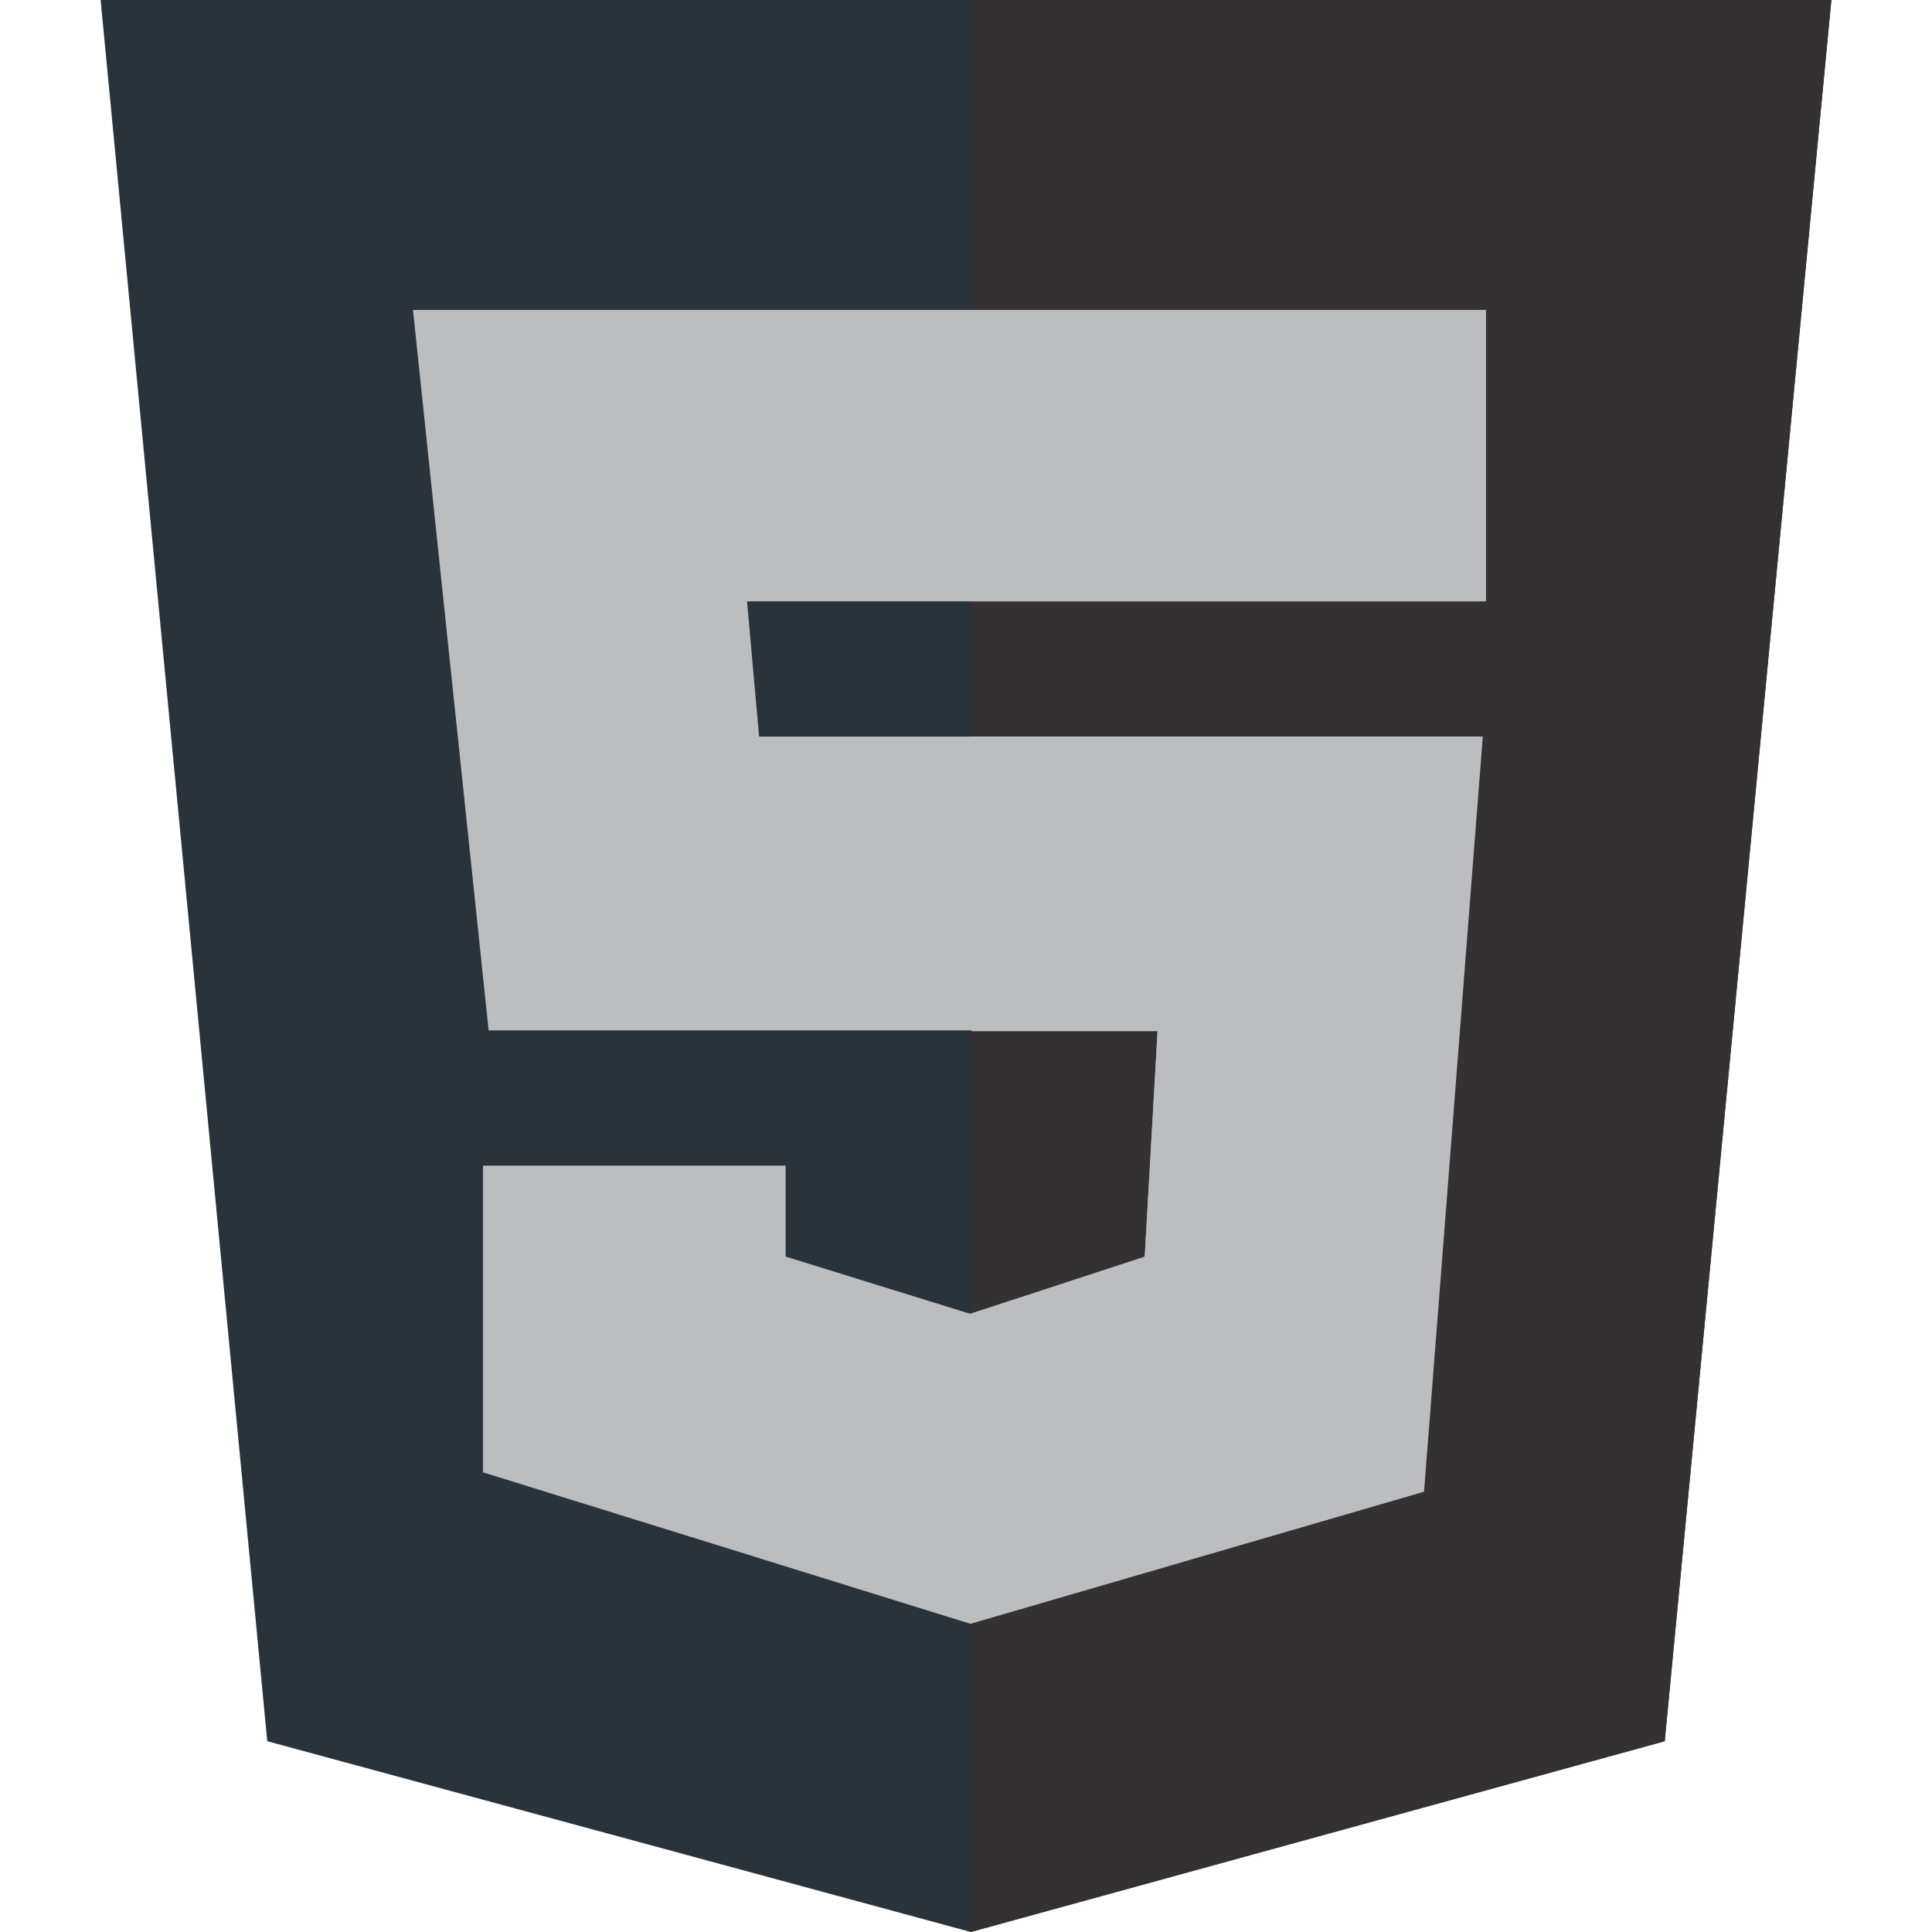 <?xml version="1.0" encoding="UTF-8"?>
<svg id="Layer_1" data-name="Layer 1" xmlns="http://www.w3.org/2000/svg" viewBox="0 0 24 24">
  <defs>
    <style>
      .cls-1 {
        fill: #2a333a;
      }

      .cls-2 {
        fill: #333132;
      }

      .cls-3 {
        fill: #bbbdbf;
      }
    </style>
  </defs>
  <path class="cls-1" d="M1.25,0l2.07,21.63,8.74,2.37,8.62-2.37L22.75,0H1.25Z"/>
  <path class="cls-2" d="M12.06,0v24l8.62-2.37L22.75,0h-10.69Z"/>
  <path class="cls-3" d="M18.46,7.47h-9.18s.15,1.68.15,1.68h8.98l-.73,9.38-5.63,1.64-6.05-1.88v-3.81h3.76v1.13l2.29.71,2.17-.71.16-2.81H6.07l-.94-8.95h13.33v3.61Z"/>
  <path class="cls-3" d="M12.06,3.86h6.39v3.61h-6.39v-3.61Z"/>
  <path class="cls-3" d="M14.38,12.81l-.16,2.81-2.16.71v3.84l5.63-1.64.73-9.38h-6.35v3.66h2.32Z"/>
</svg>
